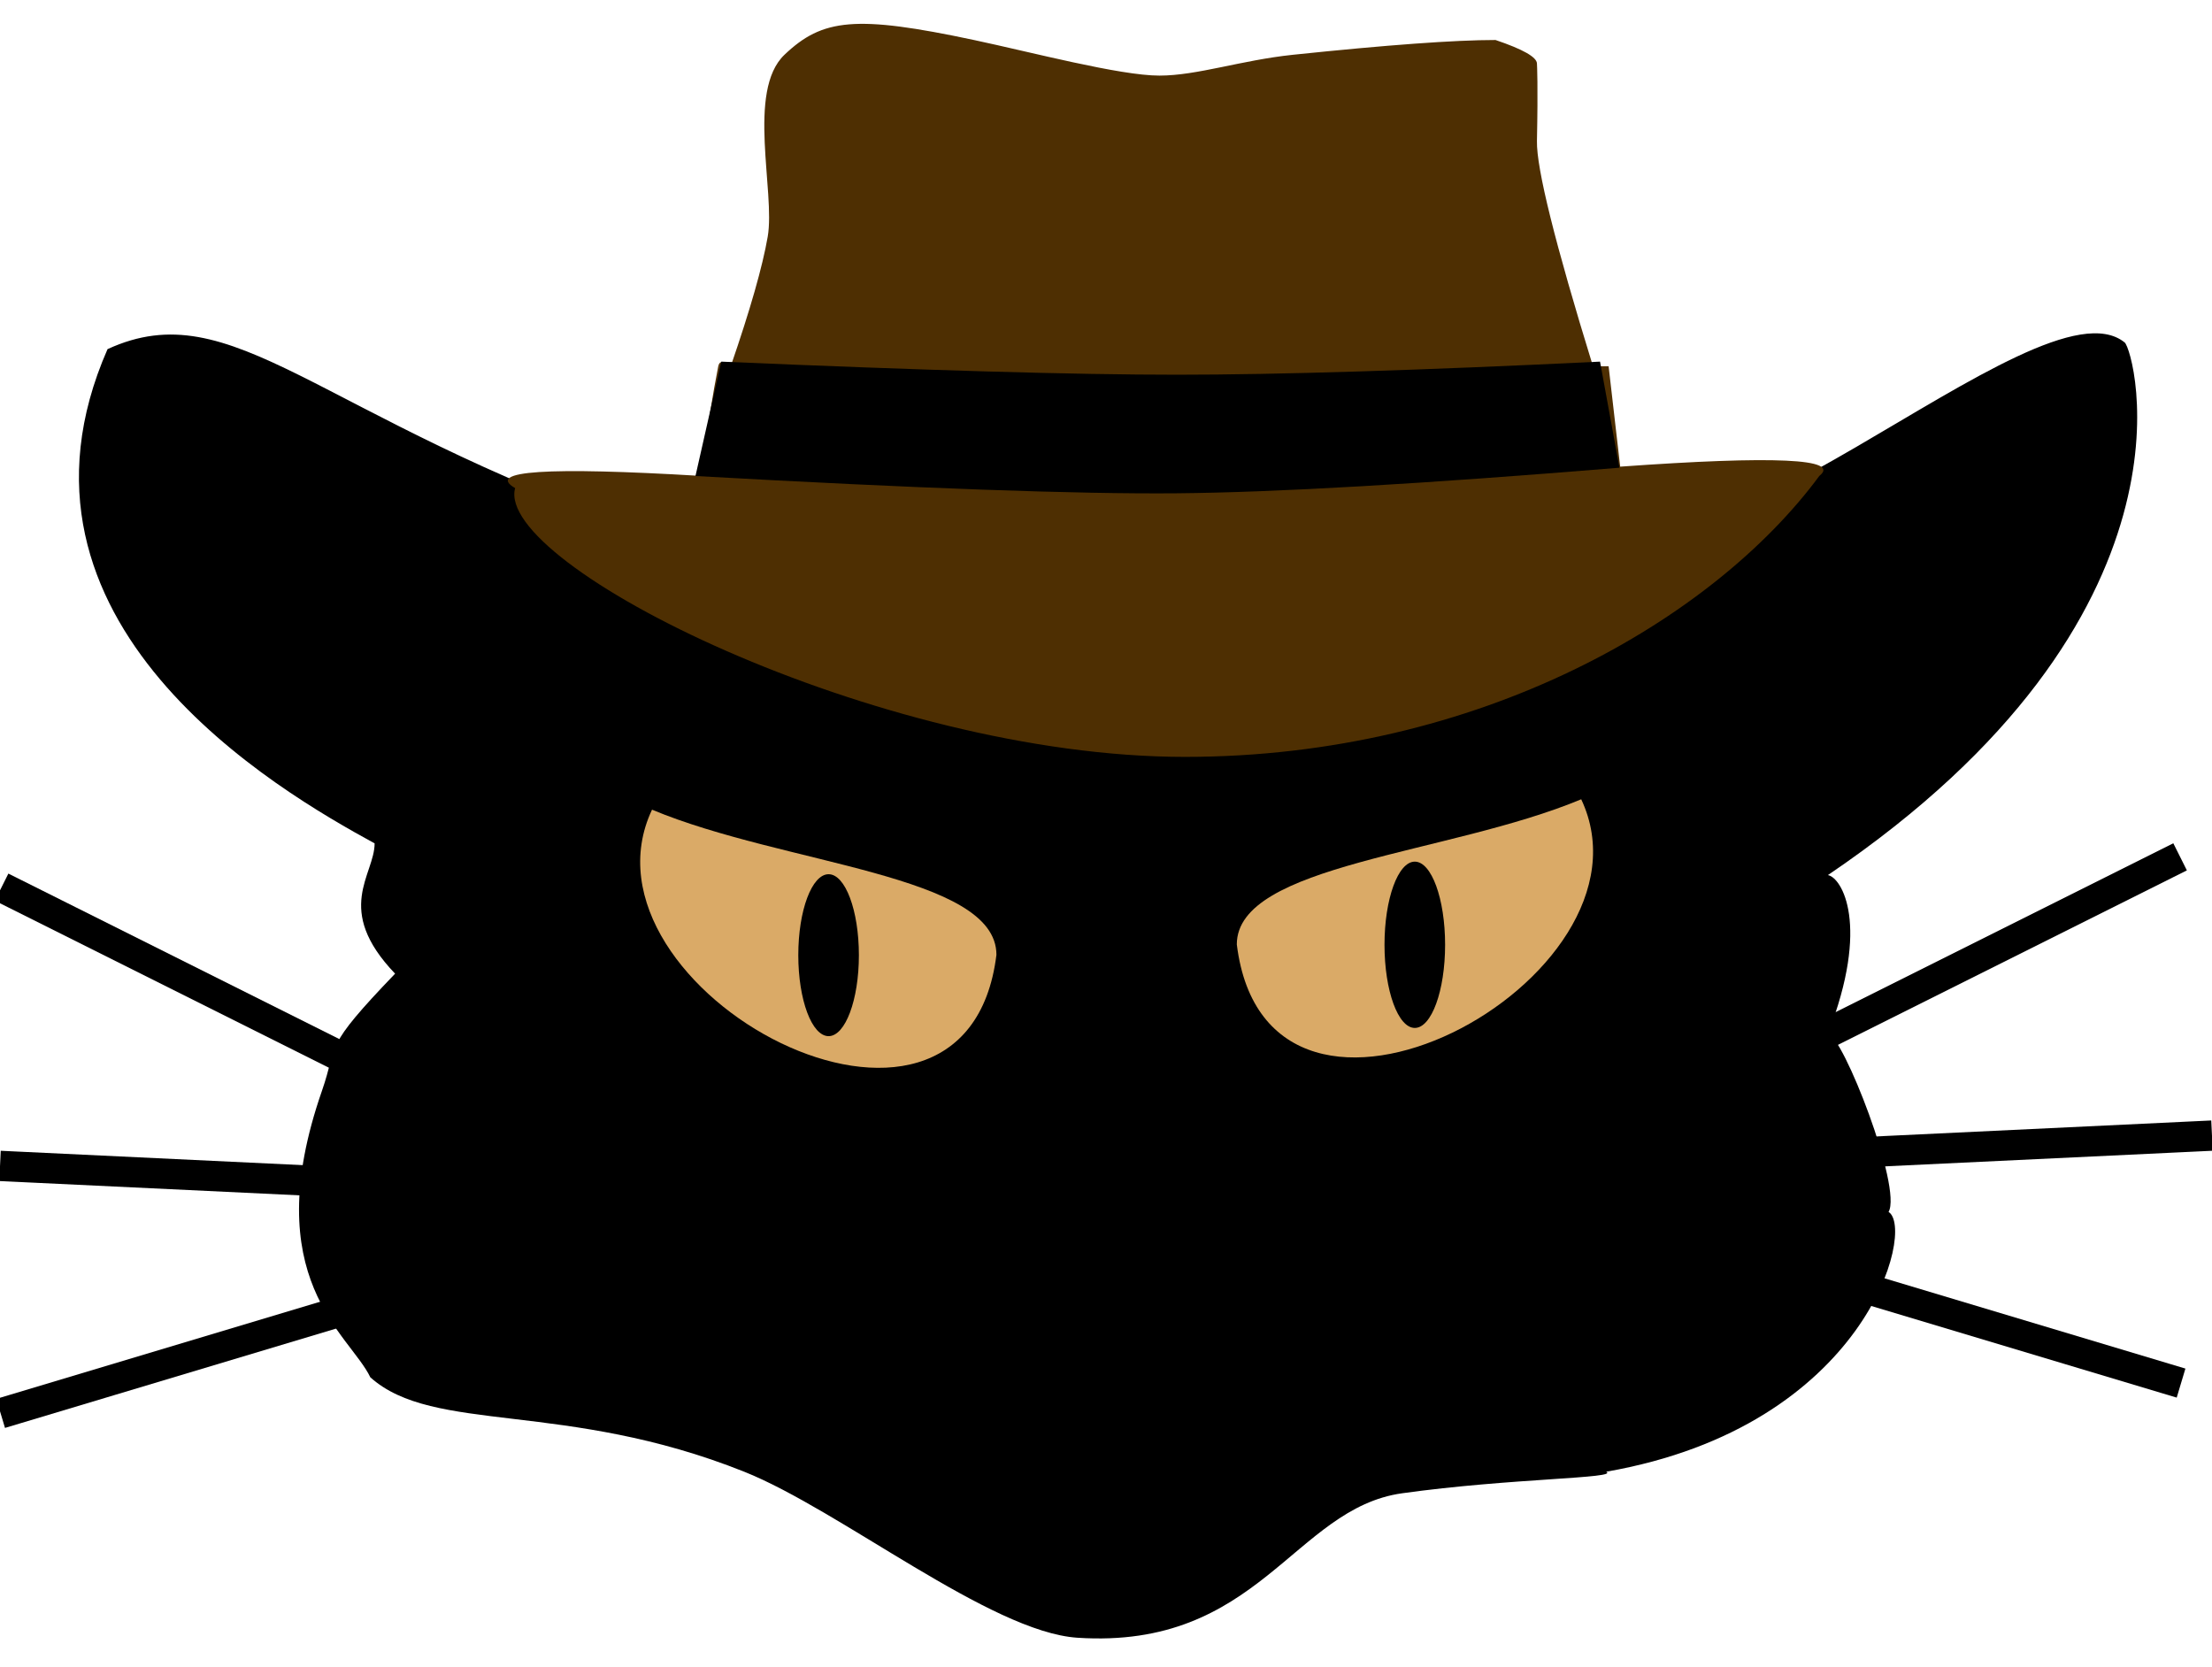 <svg width="73px" height="55px" viewBox="0 0 73 55" version="1.1" xmlns="http://www.w3.org/2000/svg" xmlns:xlink="http://www.w3.org/1999/xlink">
    <!-- Generator: Sketch 50.2 (55047) - http://www.bohemiancoding.com/sketch -->
    <title>Group</title>
    <desc>Created with Sketch.</desc>
    <defs></defs>
    <g id="Page-1" stroke="none" stroke-width="1" fill="none" fill-rule="evenodd">
        <g id="Artboard-2" transform="translate(-13, -17)">
            <g id="Group" transform="translate(13, 17)">
                <g id="Group-Copy" transform="translate(2, 11)">
                    <path d="M68.119,0.303 C68.444,0.574 70.933,9.341 58.324,17.879 C58.778,17.955 59.73,19.521 58.324,23.118 C58.808,23.142 60.784,28.204 60.326,28.995 C61.215,29.54 59.607,36.069 51.007,37.568 C51.456,37.791 47.858,37.779 44.277,38.279 C40.696,38.778 39.549,43.442 33.555,43.047 C30.688,42.858 25.724,38.831 22.56,37.568 C16.637,35.203 12.309,36.329 10.221,34.452 C9.542,33.028 6.468,31.201 8.624,25.001 C9.177,23.411 8.624,23.645 11.039,21.132 C9.001,19.004 10.363,17.879 10.363,16.832 C7.188,15.1 -2.415,9.559 1.549,0.522 C5.7,-1.388 8.426,2.752 19.268,6.529 C20.905,5.429 20.064,5.97 21.205,6.529 C22.971,6.866 25.28,4.579 28.374,3.578 C29.398,1.596 31.359,2.038 35.43,3.945 C35.838,4.195 36.233,4.365 36.764,3.945 C39.071,2.124 42.722,0.031 46.546,5.283 C47.495,5.969 48.975,6.529 49.918,5.684 C53.417,10.049 65.245,-2.035 68.119,0.303 Z" id="Rectangle-2" fill="#000000"></path>
                    <path d="M30.884,20.51 C30.884,17.858 23.885,17.545 19.518,15.72 C16.715,21.664 29.873,28.721 30.884,20.51 Z" id="Oval" fill="#DAAA67"></path>
                    <path d="M50.575,20.167 C50.575,17.515 43.576,17.202 39.209,15.377 C36.406,21.321 49.563,28.378 50.575,20.167 Z" id="Oval-Copy" fill="#DAAA67" transform="translate(44.696, 19.637) scale(-1, 1) translate(-44.696, -19.637) "></path>
                    <ellipse id="Oval-2" fill="#000000" cx="44.691" cy="20.179" rx="1" ry="2.744"></ellipse>
                    <ellipse id="Oval-2-Copy" fill="#000000" cx="25.345" cy="20.522" rx="1" ry="2.672"></ellipse>
                </g>
                <g id="Group-5" transform="translate(16, 0)">
                    <path d="M9.888,1.808 C11.145,0.61 12.241,0.491 16.142,1.32 C18.031,1.721 20.956,2.495 22.262,2.495 C23.508,2.495 24.963,1.987 26.667,1.808 C29.777,1.483 32.006,1.32 33.355,1.32 C34.257,1.625 34.713,1.883 34.722,2.093 C34.726,2.17 34.76,2.795 34.722,4.656 C34.704,5.555 35.32,8.032 36.571,12.086 L37.087,12.086 L37.469,15.4 C42.572,15.034 44.763,15.136 44.042,15.705 C40.564,20.418 32.858,24.978 23.105,24.978 C12.955,24.978 0.311,18.631 1,16.108 C0.015,15.536 2.054,15.402 7.118,15.705 C7.337,14.156 7.532,12.949 7.704,12.086 C7.741,11.9 7.878,11.9 8.116,12.086 C8.759,10.22 9.166,8.795 9.336,7.81 C9.591,6.333 8.632,3.007 9.888,1.808 Z" id="Rectangle-3" fill="#4E2F02"></path>
                    <path d="M7.804,11.934 C14.465,12.222 19.477,12.366 22.841,12.366 C26.205,12.366 30.86,12.222 36.804,11.934 L37.444,15.435 C30.97,15.968 26.102,16.25 22.841,16.279 C19.58,16.309 14.283,16.119 6.952,15.709 L7.804,11.934 Z" id="Rectangle-4" fill="#000000"></path>
                </g>
                <path d="M51.5,38.5 L71.5,28.5" id="Line" stroke="#000000" stroke-linecap="square"></path>
                <path d="M51.5,38.5 L72.5,37.5" id="Line-2" stroke="#000000" stroke-linecap="square"></path>
                <path d="M51.5,39.5 L71.5,45.5" id="Line-3" stroke="#000000" stroke-linecap="square"></path>
                <path d="M0.5,39.5 L20.5,29.5" id="Line-Copy" stroke="#000000" stroke-linecap="square" transform="translate(10.5, 34.5) scale(-1, 1) translate(-10.5, -34.5) "></path>
                <path d="M0.5,39.5 L21.5,38.5" id="Line-2-Copy" stroke="#000000" stroke-linecap="square" transform="translate(11, 39) scale(-1, 1) translate(-11, -39) "></path>
                <path d="M0.5,40.5 L20.5,46.5" id="Line-3-Copy" stroke="#000000" stroke-linecap="square" transform="translate(10.5, 43.5) scale(-1, 1) translate(-10.5, -43.5) "></path>
            </g>
        </g>
    </g>
</svg>
